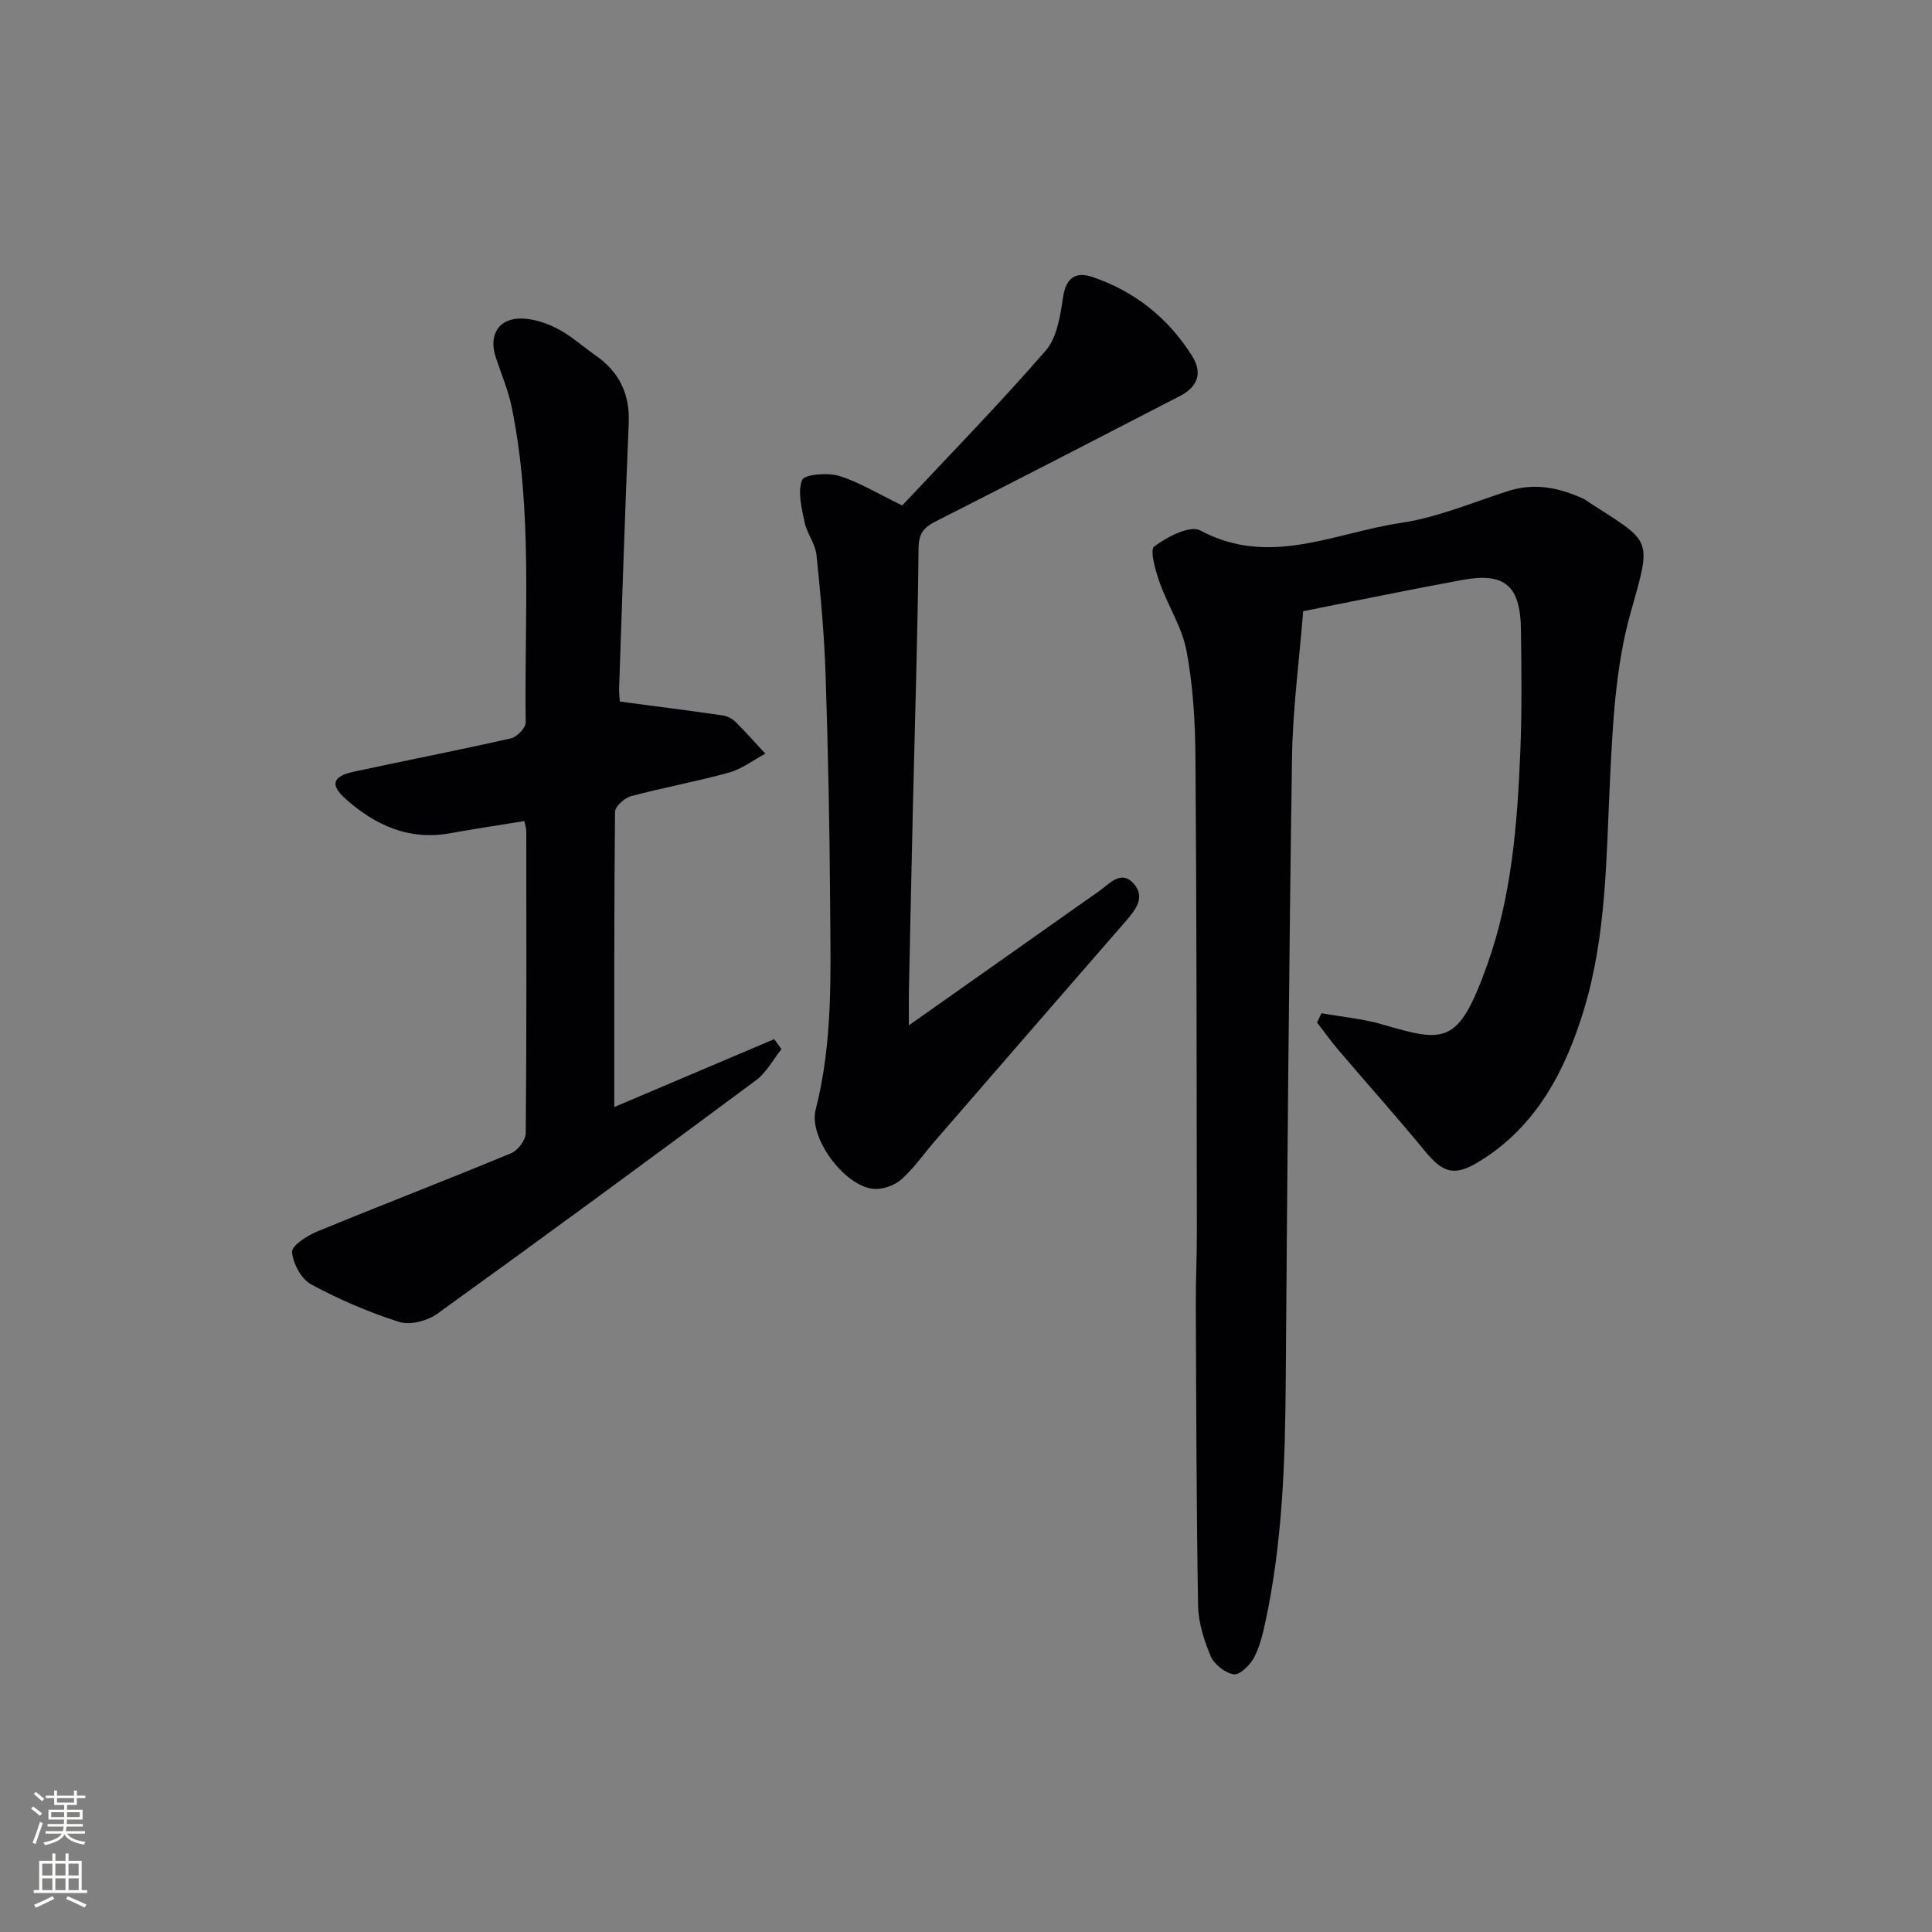 <svg enable-background="new 0 0 400 400" viewBox="0 0 400 400" xmlns="http://www.w3.org/2000/svg"><rect x="0" y="0" width="400" height="400" fill="#808080" stroke="none"/><g fill="#010103"><path d="m273.6 209.78c4.25.76 8.61 1.14 12.73 2.35 12.83 3.76 15.64 4.22 21.54-12.25 5.11-14.26 6.27-29.18 6.89-44.13.35-8.48.25-16.99.13-25.49-.12-9.04-3.39-11.8-12.13-10.19-10.73 1.97-21.42 4.19-32.95 6.47-.81 10.14-2.16 20.18-2.31 30.25-.64 42.95-.98 85.91-1.3 128.87-.12 16.81-.65 33.56-4.2 50.07-.55 2.58-1.18 5.25-2.41 7.53-.82 1.53-2.94 3.58-4.17 3.39-1.78-.28-4.03-2.05-4.75-3.75-1.4-3.3-2.56-6.99-2.62-10.53-.35-20.78-.38-41.57-.47-62.35-.02-4.99.23-9.99.22-14.98-.05-32.82-.04-65.64-.3-98.45-.06-7.29-.5-14.68-1.84-21.82-.92-4.9-3.88-9.39-5.57-14.19-.86-2.44-2.09-6.71-1.12-7.44 2.64-1.99 7.41-4.45 9.5-3.33 14.35 7.72 27.9.46 41.58-1.55 7.59-1.12 14.89-4.27 22.28-6.62 5.43-1.73 10.48-.66 15.45 1.6.45.2.84.53 1.26.8 13.03 8.4 12.98 7.19 8.59 22.71-3.17 11.17-3.74 23.23-4.31 34.95-.77 15.95-.72 32.01-5.4 47.38-3.82 12.53-9.76 24.07-21.57 31.34-5.15 3.17-7.52 2.55-11.37-2.14-5.8-7.07-11.91-13.88-17.84-20.84-1.57-1.84-2.97-3.82-4.46-5.74.31-.66.62-1.29.92-1.92z"/><path d="m128.35 145.25c7.66 1.02 14.45 1.88 21.22 2.86.94.14 1.99.64 2.66 1.3 2.16 2.13 4.16 4.41 6.23 6.63-2.5 1.33-4.86 3.17-7.52 3.91-6.71 1.86-13.59 3.1-20.32 4.9-1.34.36-3.28 2.12-3.29 3.25-.2 20.29-.15 40.58-.15 61.1 10.61-4.51 21.87-9.29 33.12-14.06.5.69.99 1.39 1.49 2.08-1.74 2.17-3.11 4.84-5.27 6.44-21.9 16.26-43.87 32.41-66 48.35-2.04 1.47-5.62 2.4-7.88 1.68-6.28-2-12.43-4.64-18.23-7.78-2.04-1.1-3.76-4.32-3.94-6.71-.1-1.3 3.12-3.37 5.2-4.23 13.35-5.5 26.83-10.68 40.16-16.21 1.38-.57 3.01-2.71 3.02-4.14.19-20.82.13-41.65.11-62.48 0-.64-.22-1.27-.38-2.15-5.19.85-10.25 1.59-15.29 2.51-8.63 1.58-15.68-1.65-21.87-7.22-3.11-2.8-2.52-4.57 1.75-5.49 10.86-2.35 21.77-4.46 32.6-6.92 1.25-.28 3.08-2.17 3.07-3.29-.31-21.76 1.52-43.64-2.88-65.21-.72-3.54-2.17-6.92-3.31-10.37-1.55-4.66.59-8.17 5.43-8.05 2.52.06 5.2.98 7.46 2.17 2.77 1.46 5.15 3.64 7.75 5.45 4.91 3.42 7.14 7.99 6.88 14.06-.77 18.28-1.36 36.56-1.99 54.84-.03 1.3.16 2.61.17 2.78z"/><path d="m188.17 212.29c6.93-4.89 12.72-8.96 18.5-13.05 6.93-4.89 13.85-9.8 20.79-14.67 2.21-1.55 4.65-4.57 7.25-1.64 2.65 2.99.15 5.74-2 8.21-13.12 15.06-26.19 30.15-39.27 45.24-2.29 2.64-4.29 5.59-6.89 7.86-1.43 1.25-3.91 2.09-5.79 1.89-5.97-.62-13.38-10.59-11.89-16.37 3.62-14.07 3.09-28.38 3-42.66-.1-15.8-.42-31.6-.94-47.39-.27-8.29-1.03-16.58-1.89-24.84-.24-2.3-1.97-4.41-2.45-6.72-.61-2.9-1.49-6.26-.53-8.76.44-1.16 5.2-1.59 7.57-.88 4.07 1.2 7.8 3.55 13.17 6.14 9.56-10.21 19.96-20.85 29.7-32.06 2.36-2.72 3.03-7.25 3.6-11.08.61-4.09 2.69-5.31 6.09-4.16 8.79 2.98 15.71 8.52 20.65 16.4 2.25 3.59 1.01 6.4-2.53 8.23-16.82 8.7-33.65 17.38-50.53 25.94-2.45 1.24-3.56 2.43-3.6 5.53-.18 17.96-.76 35.92-1.18 53.88-.3 12.8-.56 25.61-.83 38.41-.02 1.66 0 3.3 0 6.55z"/></g><path d="m6.44 374.46.42-.45c.65.47 1.27.95 1.85 1.44l-.45.49c-.65-.56-1.25-1.06-1.82-1.48m.93 7.33-.63-.26c.55-1.36 1.05-2.8 1.53-4.33.19.1.38.19.59.27-.47 1.29-.96 2.73-1.49 4.32m-.38-10.38.44-.42c.43.34 1.01.82 1.74 1.44l-.49.49c-.53-.51-1.09-1.01-1.69-1.51m2.5.35h1.72v-1.04h.59v1.04h3.52v-1.04h.59v1.04h1.75v.53h-1.75v1.42h-2.03v.97h3.22v2.03h-3.24c0 .35-.01.66-.03.93h3.32v.53h-3.37c-.03.27-.08.58-.15.94h3.96v.53h-3.71c.67.92 1.93 1.48 3.79 1.68-.13.24-.23.44-.29.59-2.13-.38-3.48-1.08-4.04-2.12-.43.97-1.77 1.72-4.03 2.23-.09-.19-.2-.37-.33-.55 2.1-.42 3.37-1.03 3.81-1.83h-3.36v-.53h3.58c.08-.29.13-.61.16-.94h-3.33v-.53h3.39c.02-.27.04-.58.04-.93h-3.23v-2.03h3.25v-.97h-2.07v-1.42h-1.73zm1.12 3.44v1h2.65c.01-.3.02-.44.01-.4v-.25-.35zm1.19-2h3.52v-.91h-3.52zm4.71 2h-2.63v.59c0 .15-.01.28-.01.4h2.64z" fill="#fbfcfa"/><path d="m13.56 383.74h.63v1.52h2.72v6.07h1.13v.6h-11.06v-.6h1.13v-6.07h2.73v-1.52h.63v1.52h2.1v-1.52zm-2.69 8.83.38.56c-1.24.63-2.53 1.25-3.85 1.85-.1-.21-.21-.42-.34-.63 1.37-.55 2.63-1.15 3.81-1.78m-2.13-4.27h2.1v-2.45h-2.1zm0 3.04h2.1v-2.46h-2.1zm2.72-3.04h2.1v-2.45h-2.1zm0 3.04h2.1v-2.46h-2.1zm6.07 3.6c-1.41-.71-2.7-1.3-3.86-1.78l.35-.56c1.45.62 2.75 1.19 3.88 1.72zm-1.25-9.09h-2.1v2.45h2.1zm-2.09 5.49h2.1v-2.46h-2.1z" fill="#fbfcfa"/></svg>
